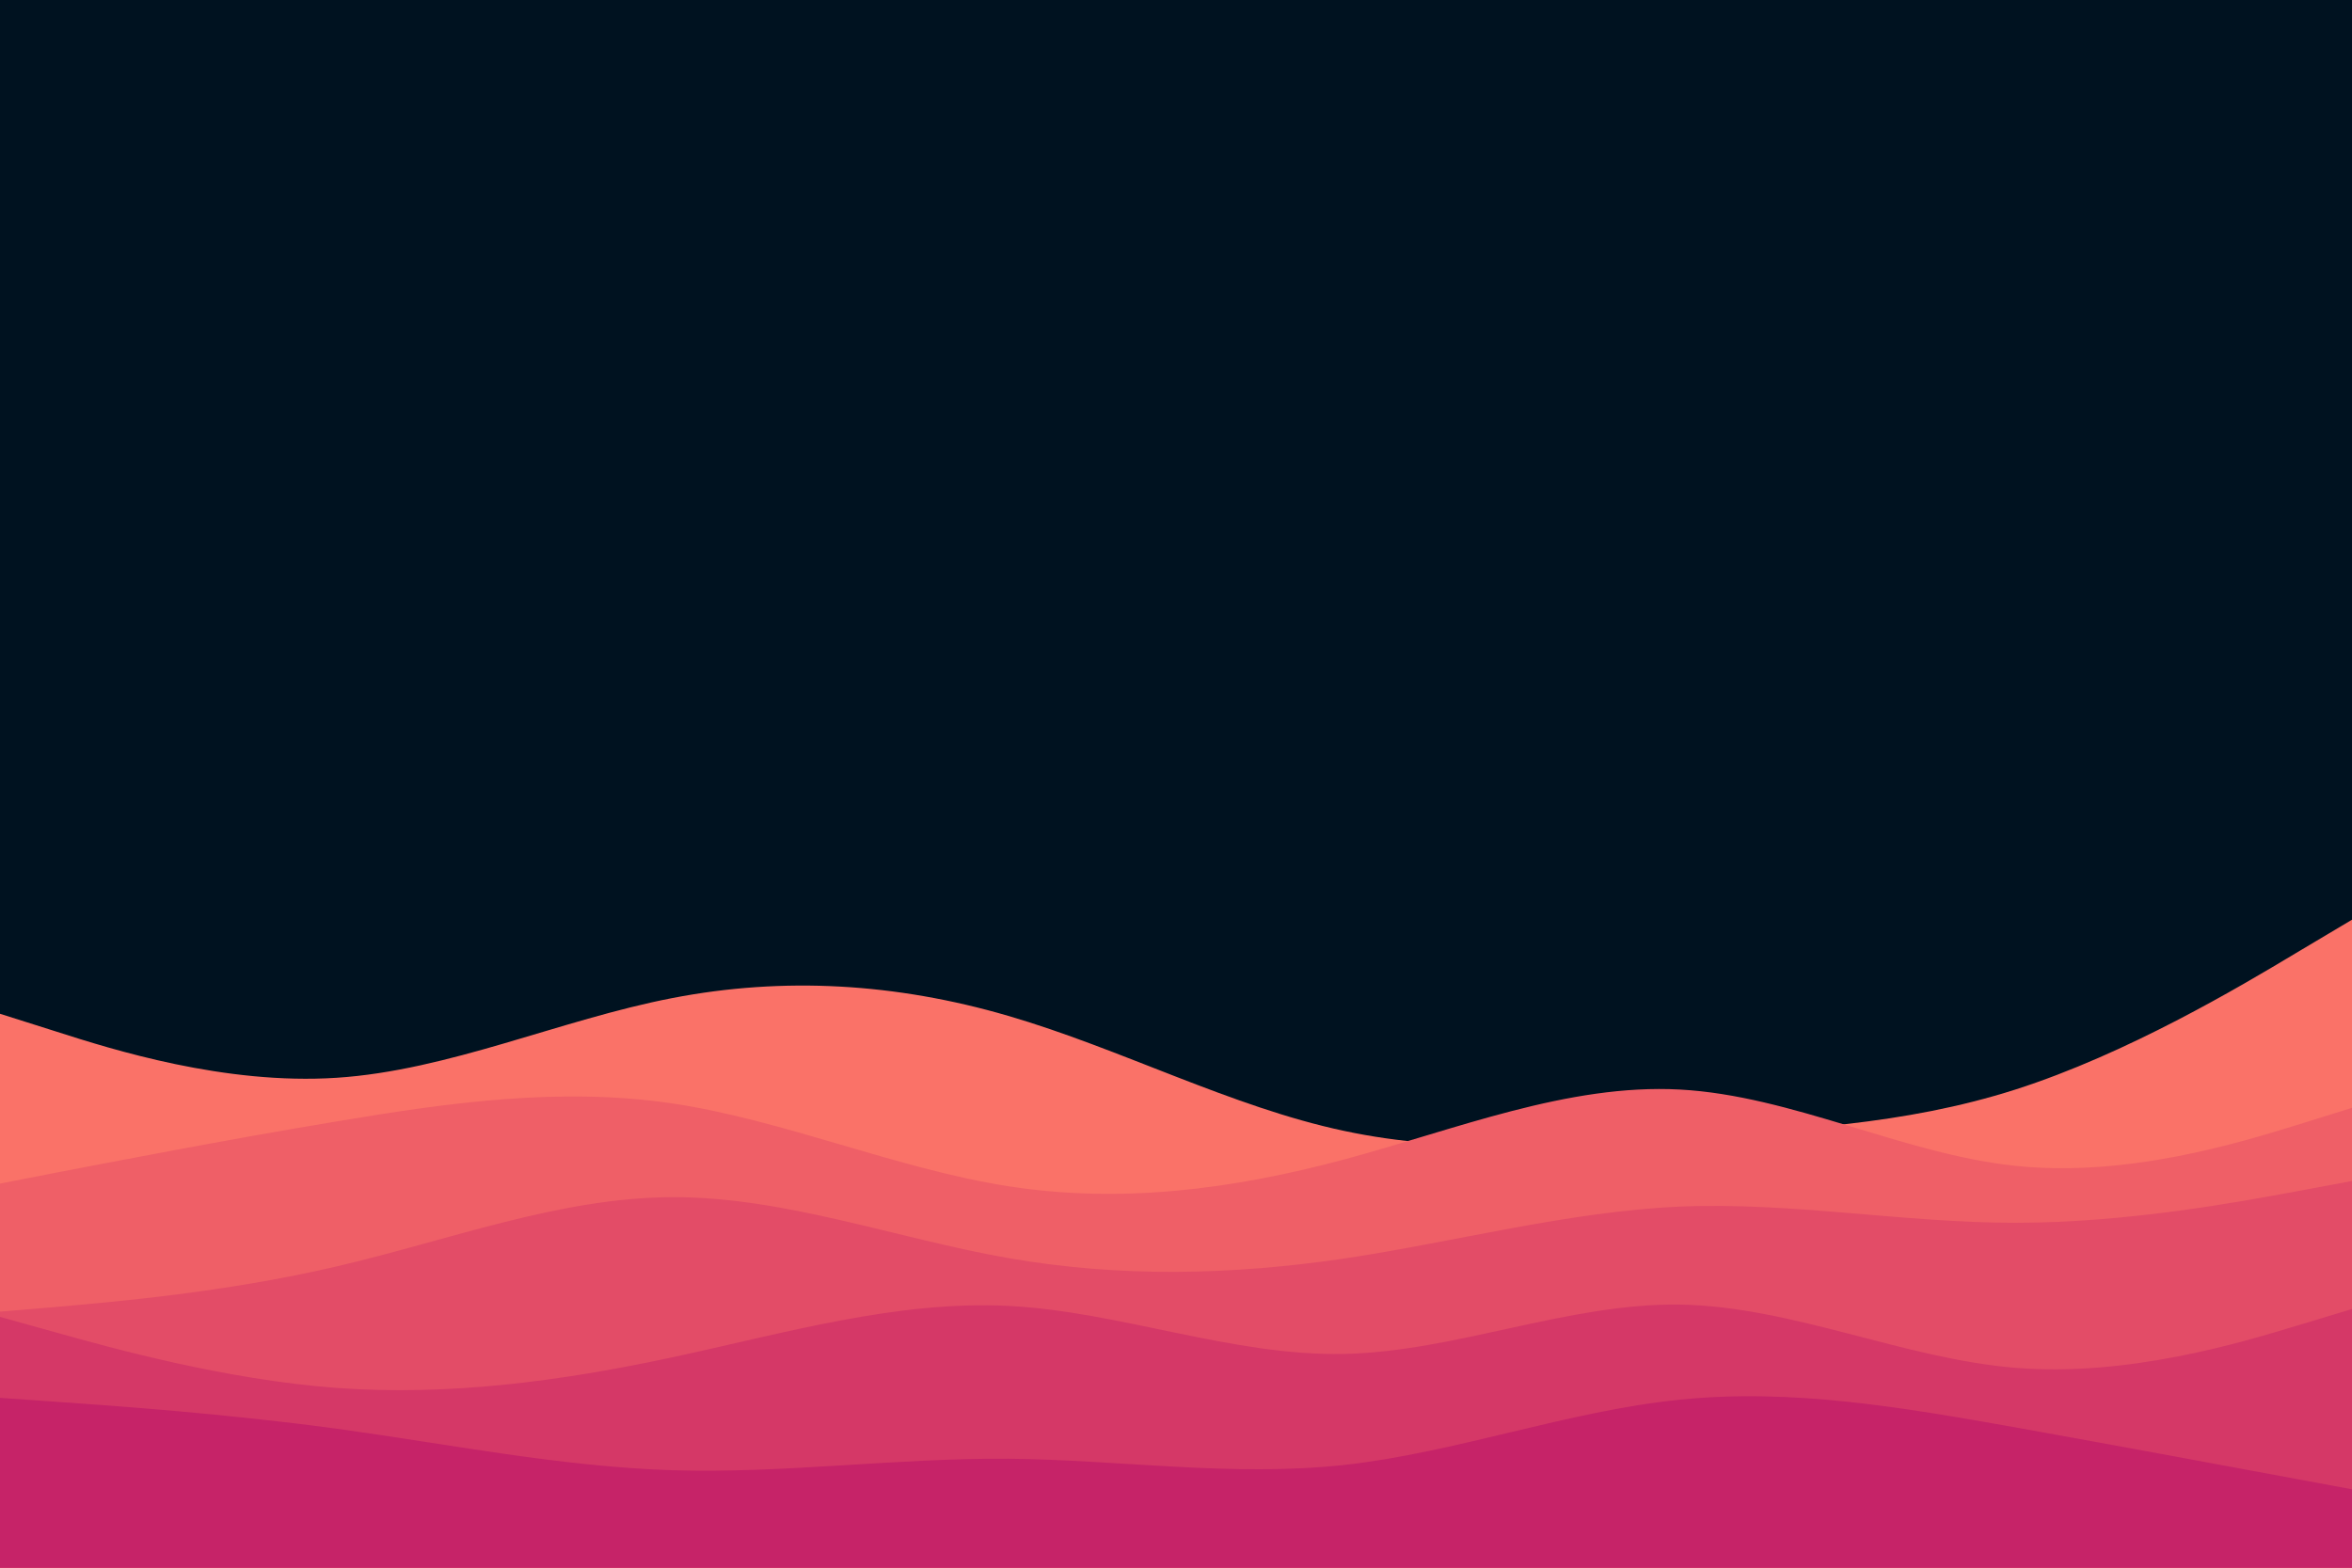 <svg id="visual" viewBox="0 0 900 600" width="900" height="600" xmlns="http://www.w3.org/2000/svg" xmlns:xlink="http://www.w3.org/1999/xlink" version="1.1"><rect x="0" y="0" width="900" height="600" fill="#001220"></rect><path d="M0 388L21.5 394.8C43 401.7 86 415.3 128.8 412.5C171.7 409.7 214.3 390.3 257.2 382C300 373.7 343 376.3 385.8 388.8C428.7 401.3 471.3 423.7 514.2 432.8C557 442 600 438 642.8 435.2C685.7 432.3 728.3 430.7 771.2 417C814 403.3 857 377.7 878.5 364.8L900 352L900 601L878.5 601C857 601 814 601 771.2 601C728.3 601 685.7 601 642.8 601C600 601 557 601 514.2 601C471.3 601 428.7 601 385.8 601C343 601 300 601 257.2 601C214.3 601 171.7 601 128.8 601C86 601 43 601 21.5 601L0 601Z" fill="#fa7268"></path><path d="M0 453L21.5 448.8C43 444.7 86 436.3 128.8 429.2C171.7 422 214.3 416 257.2 422.3C300 428.7 343 447.3 385.8 454C428.7 460.7 471.3 455.3 514.2 443.8C557 432.3 600 414.7 642.8 417C685.7 419.3 728.3 441.7 771.2 446.2C814 450.7 857 437.3 878.5 430.7L900 424L900 601L878.5 601C857 601 814 601 771.2 601C728.3 601 685.7 601 642.8 601C600 601 557 601 514.2 601C471.3 601 428.7 601 385.8 601C343 601 300 601 257.2 601C214.3 601 171.7 601 128.8 601C86 601 43 601 21.5 601L0 601Z" fill="#ef5f67"></path><path d="M0 502L21.5 500.2C43 498.3 86 494.7 128.8 484.7C171.7 474.7 214.3 458.3 257.2 458.2C300 458 343 474 385.8 481.5C428.7 489 471.3 488 514.2 481.7C557 475.3 600 463.7 642.8 461.8C685.7 460 728.3 468 771.2 468C814 468 857 460 878.5 456L900 452L900 601L878.5 601C857 601 814 601 771.2 601C728.3 601 685.7 601 642.8 601C600 601 557 601 514.2 601C471.3 601 428.7 601 385.8 601C343 601 300 601 257.2 601C214.3 601 171.7 601 128.8 601C86 601 43 601 21.5 601L0 601Z" fill="#e34c67"></path><path d="M0 504L21.5 510C43 516 86 528 128.8 531.2C171.7 534.3 214.3 528.7 257.2 519.5C300 510.3 343 497.7 385.8 499.8C428.7 502 471.3 519 514.2 518.2C557 517.3 600 498.7 642.8 499.3C685.7 500 728.3 520 771.2 523.5C814 527 857 514 878.5 507.5L900 501L900 601L878.5 601C857 601 814 601 771.2 601C728.3 601 685.7 601 642.8 601C600 601 557 601 514.2 601C471.3 601 428.7 601 385.8 601C343 601 300 601 257.2 601C214.3 601 171.7 601 128.8 601C86 601 43 601 21.5 601L0 601Z" fill="#d53867"></path><path d="M0 535L21.5 536.5C43 538 86 541 128.8 546.8C171.7 552.7 214.3 561.3 257.2 562.7C300 564 343 558 385.8 558.3C428.7 558.7 471.3 565.3 514.2 560.7C557 556 600 540 642.8 535.7C685.7 531.3 728.3 538.7 771.2 546.3C814 554 857 562 878.5 566L900 570L900 601L878.5 601C857 601 814 601 771.2 601C728.3 601 685.7 601 642.8 601C600 601 557 601 514.2 601C471.3 601 428.7 601 385.8 601C343 601 300 601 257.2 601C214.3 601 171.7 601 128.8 601C86 601 43 601 21.5 601L0 601Z" fill="#c62368"></path></svg>